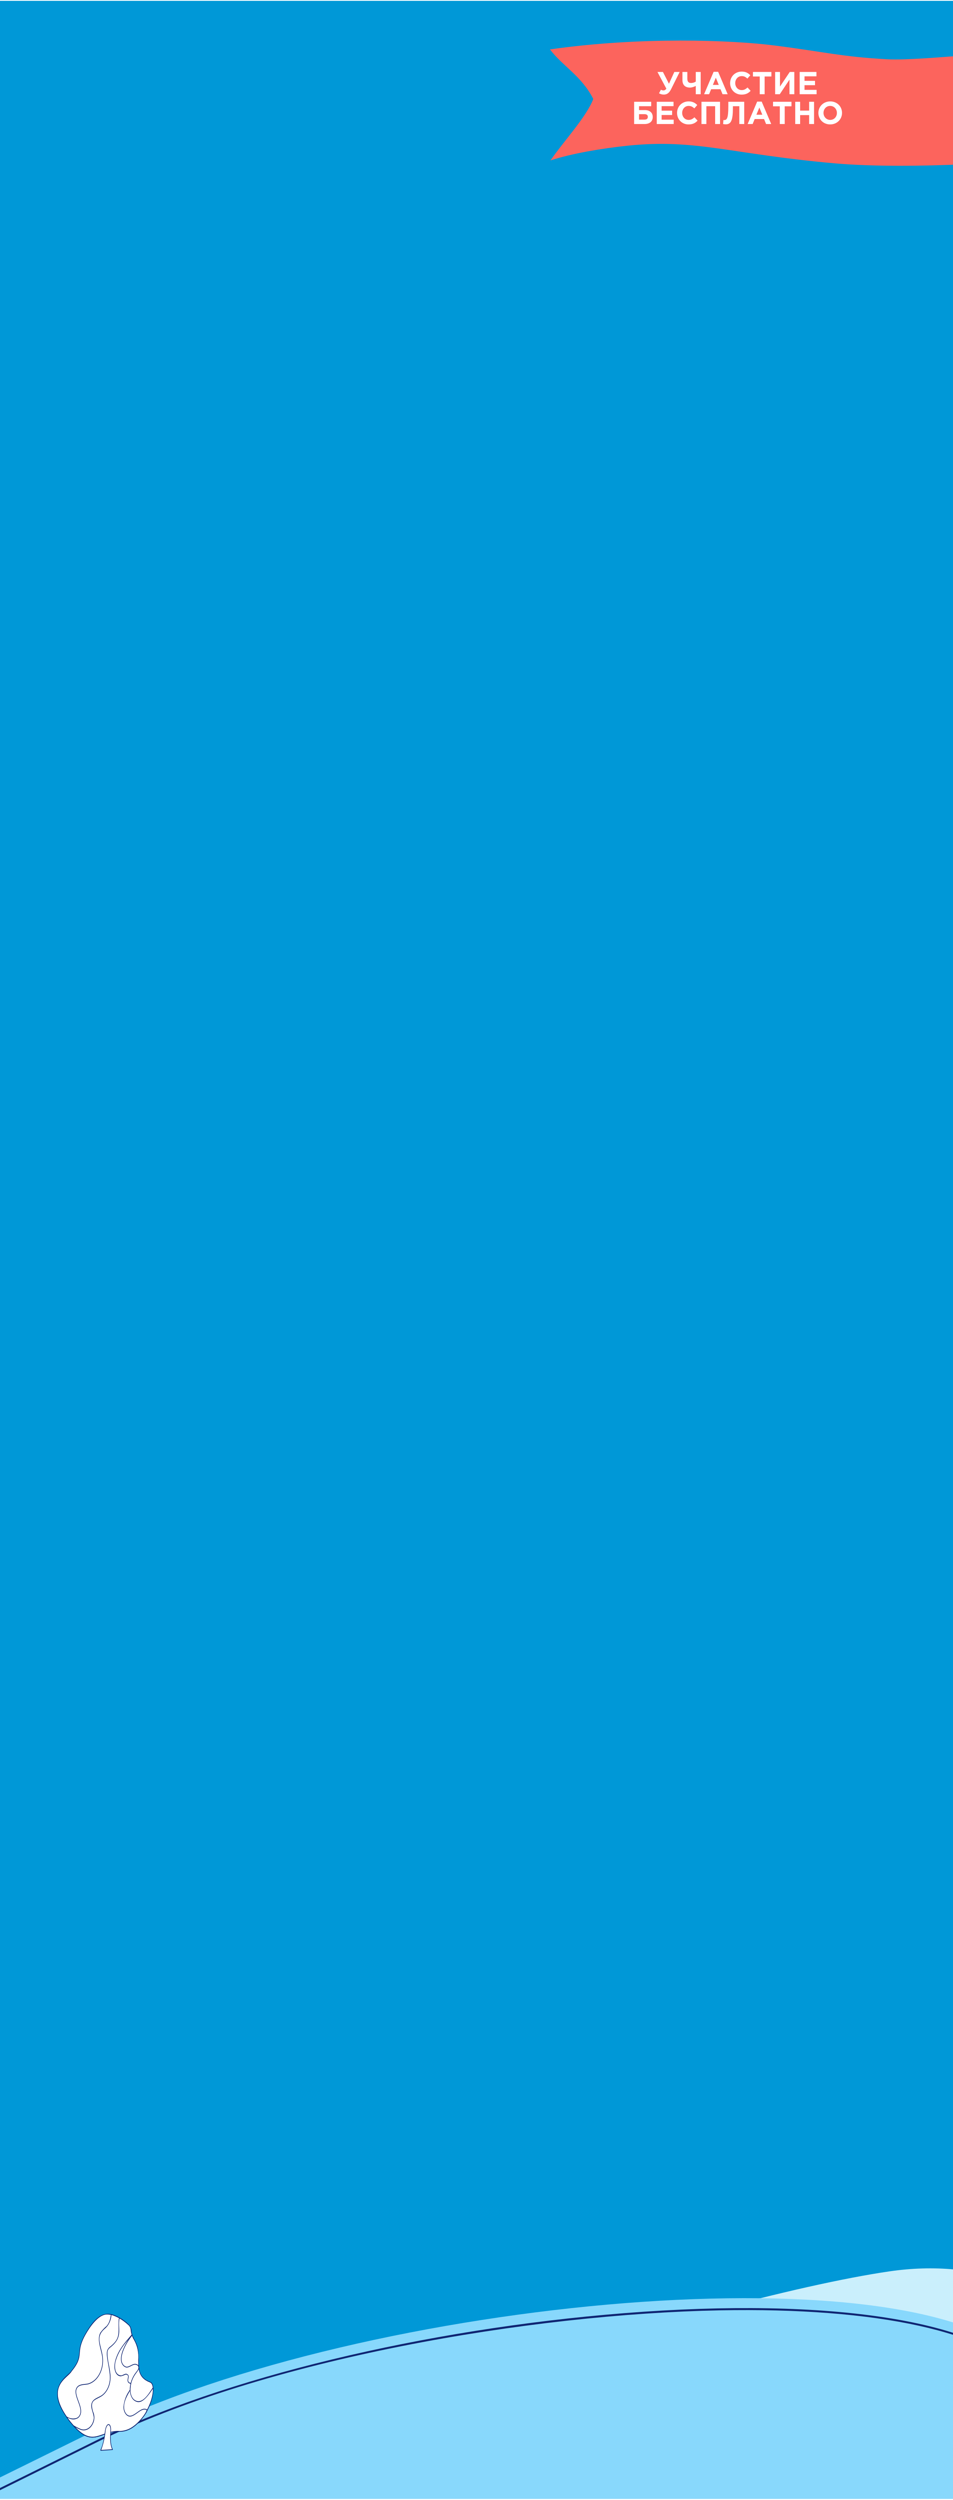 <svg width="480" height="1258" viewBox="0 0 480 1258" fill="none" xmlns="http://www.w3.org/2000/svg">
<g clip-path="url(#clip0_1088_10213)">
<rect width="480" height="1257" transform="translate(0 0.417)" fill="#0098D7"/>
<path d="M-24.64 1626.42C-24.64 1626.42 -99.434 1359.81 7.872 1296.05C115.178 1232.28 355.854 1156.44 447.813 1142.96C539.771 1129.48 596.188 1207.1 597 1271.87L-24.64 1626.42Z" fill="#CAEFFC"/>
<g filter="url(#filter0_d_1088_10213)">
<path d="M526.759 1258.53C501.264 1310.09 424.374 1303.01 354.951 1306.09C300.393 1308.48 197.4 1409.56 56.998 1495.74C-84.966 1582.93 -216.961 1486.17 -213.949 1419.3C-210.934 1351.11 -142.14 1323.01 47.708 1229.12C182.289 1162.57 467.784 1135.26 518.54 1196.89C533.404 1215.21 537.957 1236.22 526.759 1258.53Z" fill="#88D8FC"/>
</g>
<path d="M-187.95 1478.24C-205.557 1459.2 -214.788 1438.38 -213.947 1419.6C-210.896 1350.25 -139.536 1321.32 47.7 1228.38C111.717 1196.6 213.91 1171.91 314.388 1163.97C418.889 1155.72 495.13 1167.74 518.434 1196.15C527.085 1206.85 533.749 1220.1 532.932 1236.04C532.359 1244.21 530.206 1252.02 526.7 1258.65C504.882 1302.96 447.002 1304.27 385.727 1305.65C332.934 1306.87 330.743 1301.74 207.599 1392.66C163.562 1425.17 113.649 1462.02 57.251 1496.78C-36.614 1554.67 -135.946 1534.16 -187.95 1478.24ZM362.509 1162.55C267.767 1164.4 133.838 1186.68 47.942 1229.34C-139.721 1322.53 -210.207 1351.31 -213.21 1419.66C-216.185 1486.01 -84.803 1583.29 56.951 1495.86C113.328 1461.11 163.226 1424.27 207.249 1391.77C330.279 1300.95 333.524 1305.82 385.716 1304.64C446.796 1303.26 504.487 1301.96 526.092 1258.07C529.525 1251.59 531.632 1243.96 532.191 1235.97C533.006 1220.29 526.35 1207.32 517.948 1196.9C498.516 1173.22 441.832 1161.01 362.509 1162.55Z" fill="#0F2572"/>
<path d="M75.529 1198.62C67.343 1195.52 70.862 1188.23 69.249 1181.3C68.433 1177.82 66.254 1175.87 66.159 1173.57C66.151 1173.56 66.151 1173.56 66.159 1173.55C66.141 1173.48 66.126 1173.4 66.114 1173.32C65.329 1168.26 57.629 1164.17 53.607 1164.44C49.482 1164.72 45.54 1170.15 43.082 1174.44C37.48 1184.23 42.834 1184.79 36 1193.11C34.202 1196.33 21.79 1200.91 35.236 1218.47C37.331 1221.24 39.771 1223.53 42.455 1225.25C47.827 1228.33 52.371 1224.03 57.621 1223.51C62.701 1222.98 66.146 1224.29 72.587 1215.44C75.663 1211.28 79.327 1200.07 75.529 1198.62Z" fill="white"/>
<path d="M47.085 1226.51C42.028 1226.86 38.506 1222.51 35.131 1218.61C33.605 1216.7 32.22 1214.61 30.995 1212.37C24.436 1199.88 34.528 1195.44 35.882 1193C42.667 1184.74 37.351 1184.14 42.966 1174.33C46.395 1168.34 50.551 1163.15 56.069 1164.48C58.509 1165.04 65.465 1168.16 66.258 1173.28C66.683 1176.34 68.578 1177.77 69.388 1181.25C71.037 1188.31 67.486 1195.38 75.57 1198.44C78.4 1199.52 77.132 1205.7 75.821 1209.35C73.814 1214.86 70.404 1219.32 66.154 1221.99C63.431 1223.29 60.534 1223.86 57.635 1223.69C54.008 1224.06 50.652 1226.27 47.085 1226.51ZM35.397 1218.42C46.149 1232.14 49.583 1223.51 59.405 1223.22C61.308 1223.4 63.219 1223.04 65.004 1222.18C74.712 1217.84 79.672 1200.4 75.488 1198.81C69.69 1196.6 69.658 1192.24 69.624 1187.61C69.928 1184.02 69.178 1180.42 67.523 1177.51C66.81 1176.39 66.299 1175.07 66.029 1173.67C66.012 1173.63 66.004 1173.59 66.008 1173.55C65.992 1173.49 65.98 1173.42 65.971 1173.35C65.198 1168.37 57.543 1164.36 53.617 1164.63C49.332 1164.92 45.254 1170.97 43.203 1174.55C37.614 1184.3 43.001 1184.85 36.1 1193.25C34.055 1196.94 21.904 1200.86 35.324 1218.32C35.354 1218.35 35.38 1218.38 35.397 1218.42Z" fill="#0F2572"/>
<path d="M66.094 1221.82C66.077 1221.81 66.07 1221.82 66.062 1221.83C63.366 1223.12 60.494 1223.69 57.622 1223.51C51.962 1224.07 47.594 1228.74 41.619 1224.74C39.291 1223.01 37.146 1220.91 35.236 1218.47C31.423 1213.49 34.778 1218.43 38.493 1216.93C39.047 1216.75 39.548 1216.37 39.935 1215.83C40.321 1215.29 40.577 1214.62 40.669 1213.89C41.087 1209.95 36.728 1204.68 38.743 1201.5C39.9 1199.67 42.385 1199.98 44.407 1199.57C46.77 1198.91 48.84 1197.09 50.181 1194.51C51.523 1191.92 52.03 1188.77 51.597 1185.71C50.96 1181.68 48.862 1177.26 50.658 1173.91C52.236 1170.98 54.995 1171.72 56.039 1164.66C59.212 1165.59 62.198 1167.36 64.803 1169.87C66.414 1171.34 65.722 1172.95 66.531 1175.08C64.247 1177.63 60.789 1183.57 61.073 1187.43C61.111 1188.32 61.381 1189.16 61.839 1189.83C62.297 1190.5 62.916 1190.95 63.598 1191.11C64.754 1191 65.881 1190.59 66.918 1189.93C68.025 1189.47 69.586 1189.72 69.85 1191.01C70.065 1192.07 69.209 1193.07 68.526 1193.94C67.424 1195.23 66.59 1196.86 66.1 1198.67C65.611 1200.49 65.48 1202.43 65.721 1204.32C65.873 1205.17 66.181 1205.95 66.618 1206.61C67.056 1207.27 67.61 1207.78 68.234 1208.11C68.859 1208.43 69.535 1208.56 70.205 1208.48C70.876 1208.4 71.522 1208.11 72.089 1207.65C74.04 1206.03 75.737 1203.95 77.092 1201.53C77.674 1207.03 73.228 1217.53 66.094 1221.82Z" fill="white"/>
<path d="M41.976 1225.18C38.725 1222.92 35.827 1219.91 33.427 1216.3C33.405 1216.27 33.392 1216.23 33.391 1216.19C33.389 1216.14 33.399 1216.1 33.418 1216.07C33.438 1216.03 33.466 1216.01 33.498 1216C33.53 1215.99 33.564 1215.99 33.594 1216C35.097 1216.97 36.814 1217.24 38.452 1216.76C38.98 1216.59 39.459 1216.23 39.828 1215.71C40.197 1215.2 40.44 1214.56 40.527 1213.87C40.933 1209.99 36.54 1204.68 38.63 1201.38C39.833 1199.48 42.382 1199.79 44.382 1199.39C46.706 1198.73 48.741 1196.95 50.06 1194.4C51.379 1191.86 51.88 1188.75 51.456 1185.75C50.806 1181.71 48.703 1177.22 50.539 1173.8C51.472 1172.52 52.529 1171.39 53.684 1170.44C55.966 1167.82 55.566 1164.39 56.065 1164.48C59.26 1165.41 62.266 1167.19 64.889 1169.71C65.321 1170.16 65.67 1170.72 65.911 1171.35C66.151 1171.99 66.277 1172.69 66.279 1173.4C66.284 1173.43 66.291 1173.46 66.299 1173.5C66.309 1173.59 66.324 1173.68 66.343 1173.77C66.413 1174.15 66.506 1174.52 66.621 1174.88L66.662 1175C66.676 1175.04 66.68 1175.08 66.674 1175.12C66.668 1175.16 66.651 1175.2 66.627 1175.22C64.38 1177.73 60.943 1183.64 61.218 1187.41C61.256 1188.25 61.512 1189.06 61.946 1189.7C62.379 1190.33 62.966 1190.77 63.612 1190.93C65.46 1191.15 67.309 1188.5 69.319 1189.91C69.481 1190.02 69.625 1190.16 69.741 1190.34C69.858 1190.52 69.943 1190.73 69.994 1190.96C70.43 1193.12 67.392 1194.1 66.069 1199.35C65.251 1202.67 65.681 1206.44 68.116 1207.84C72.643 1210.42 76.588 1201.15 77.133 1201.35C77.319 1201.43 77.274 1202.48 77.263 1202.73C77.026 1210.92 70.152 1221.72 62.977 1223.24C58.574 1224.21 59.286 1222.62 52.45 1225.11C48.534 1226.53 45.652 1227.41 41.976 1225.18ZM35.397 1218.42C46.042 1231.67 49.488 1224.14 57.611 1223.32C60.085 1223.42 62.557 1223.04 64.944 1222.2C64.962 1222.19 64.981 1222.18 65.001 1222.18C65.289 1222.04 65.608 1221.88 66.007 1221.66C71.158 1219.06 77.263 1209.02 76.976 1202C72.204 1209.41 69.855 1209.24 67.999 1208.18C64.594 1206.24 64.322 1198.9 68.542 1193.65C69.174 1192.86 69.891 1191.95 69.712 1191.05C69.672 1190.88 69.604 1190.71 69.512 1190.57C69.42 1190.43 69.306 1190.32 69.177 1190.24C67.307 1188.91 65.547 1191.53 63.587 1191.3C62.873 1191.13 62.223 1190.66 61.741 1189.96C61.259 1189.26 60.972 1188.38 60.926 1187.44C60.641 1183.57 64.03 1177.66 66.354 1175.03C66.194 1174.58 66.079 1174.1 66.014 1173.61L66.019 1173.61L66.014 1173.59C65.812 1172.7 65.956 1171.16 64.722 1170.02C62.168 1167.57 59.253 1165.83 56.155 1164.88C56.034 1166.32 55.656 1167.69 55.051 1168.91C54.446 1170.12 53.629 1171.14 52.666 1171.89C48.077 1175.9 50.746 1179.42 51.738 1185.67C52.18 1188.78 51.665 1191.99 50.301 1194.61C48.938 1197.24 46.832 1199.09 44.43 1199.76C42.445 1200.16 39.965 1199.87 38.86 1201.62C36.919 1204.67 41.243 1209.91 40.814 1213.92C40.721 1214.68 40.456 1215.39 40.051 1215.95C39.647 1216.52 39.121 1216.93 38.54 1217.11C35.106 1218.5 32.427 1214.55 35.324 1218.32C35.354 1218.35 35.379 1218.38 35.397 1218.42Z" fill="#0F2572"/>
<path d="M73.954 1212.58L74.041 1213.05C73.606 1213.89 73.12 1214.69 72.587 1215.44C70.787 1218.14 68.563 1220.32 66.062 1221.83C63.366 1223.12 60.495 1223.69 57.622 1223.51C50.069 1224.26 46.476 1231.03 37.062 1220.64C38.264 1221.39 39.512 1222.01 40.793 1222.5C41.517 1222.75 42.274 1222.79 43.013 1222.64C43.752 1222.48 44.456 1222.12 45.079 1221.58C45.702 1221.05 46.229 1220.35 46.626 1219.53C47.023 1218.72 47.281 1217.8 47.381 1216.85C47.426 1214.55 45.835 1212.15 46.168 1209.91C46.572 1207.23 49.27 1206.77 51.209 1205.52C52.331 1204.75 53.298 1203.66 54.031 1202.32C54.764 1200.99 55.243 1199.45 55.43 1197.83C55.924 1193.35 54.073 1188.98 53.971 1184.5C53.914 1182.48 54.431 1181.88 55.706 1180.86C62.278 1175.53 58.794 1171.63 60.131 1166.37C61.77 1167.35 63.334 1168.52 64.803 1169.87C66.315 1171.25 65.909 1173.28 66.16 1173.57C66.16 1173.58 66.16 1173.59 66.162 1173.59C66.164 1173.6 66.166 1173.6 66.169 1173.6C66.172 1173.68 66.184 1173.75 66.203 1173.82C66.441 1175.05 66.617 1174.72 66.076 1175.31C63.343 1178.48 59.984 1182.12 58.389 1187.21C57.771 1188.9 57.625 1190.81 57.974 1192.63C58.172 1193.52 58.606 1194.29 59.201 1194.81C59.796 1195.33 60.515 1195.57 61.232 1195.48C61.83 1195.35 62.4 1194.93 62.996 1194.75C63.593 1194.58 64.342 1194.73 64.573 1195.39C64.84 1196.14 64.346 1197.03 64.396 1197.86C64.46 1198.82 65.128 1199.21 65.931 1199.29C65.795 1199.82 65.694 1200.37 65.631 1200.92C65.362 1203.07 65.847 1202.01 65.108 1203.29C63.59 1205.47 62.623 1208.19 62.335 1211.09C62.29 1211.74 62.359 1212.39 62.538 1213C62.716 1213.6 63 1214.15 63.367 1214.59C63.735 1215.04 64.175 1215.37 64.657 1215.56C65.138 1215.75 65.647 1215.8 66.146 1215.7C68.644 1215.07 71.563 1211.16 73.954 1212.58Z" fill="white"/>
<path d="M36.964 1220.78C36.938 1220.75 36.921 1220.71 36.916 1220.67C36.912 1220.62 36.919 1220.58 36.938 1220.54C36.956 1220.5 36.985 1220.47 37.018 1220.46C37.051 1220.45 37.087 1220.45 37.119 1220.47C38.316 1221.2 39.556 1221.82 40.827 1222.32C41.53 1222.56 42.265 1222.61 42.983 1222.45C43.7 1222.3 44.384 1221.95 44.99 1221.43C45.596 1220.92 46.109 1220.24 46.496 1219.45C46.883 1218.66 47.135 1217.77 47.235 1216.84C47.279 1214.57 45.676 1212.19 46.025 1209.88C46.449 1207.08 49.203 1206.6 51.144 1205.35C52.245 1204.6 53.193 1203.52 53.913 1202.21C54.632 1200.9 55.103 1199.39 55.287 1197.81C55.826 1192.87 52.935 1185.52 54.075 1182.52C54.45 1181.74 54.989 1181.11 55.631 1180.7C59.592 1177.48 59.816 1175.36 59.709 1170.88C59.685 1169.92 59.659 1166.43 60.068 1166.2C61.776 1167.12 63.393 1168.31 64.888 1169.71C65.247 1170.05 65.547 1170.48 65.769 1170.97C65.99 1171.47 66.129 1172.02 66.175 1172.58C66.174 1172.56 66.187 1172.66 66.186 1172.65C66.195 1172.86 66.25 1173.2 66.278 1173.4C66.281 1173.42 66.303 1173.52 66.304 1173.53C66.326 1173.62 66.308 1173.65 66.338 1173.76C66.407 1174.11 66.492 1174.45 66.592 1174.79C66.811 1175.58 60.801 1180.01 58.521 1187.28C57.908 1188.93 57.764 1190.8 58.114 1192.57C58.304 1193.41 58.716 1194.15 59.28 1194.65C59.844 1195.14 60.524 1195.37 61.205 1195.3C61.785 1195.16 62.363 1194.75 62.965 1194.57C63.279 1194.44 63.618 1194.44 63.931 1194.57C64.245 1194.7 64.516 1194.97 64.704 1195.31C65.006 1196.15 64.489 1197.04 64.542 1197.84C64.605 1198.77 65.338 1199.04 65.943 1199.11C65.965 1199.11 65.986 1199.12 66.005 1199.13C66.024 1199.15 66.04 1199.17 66.052 1199.19C66.064 1199.21 66.073 1199.24 66.076 1199.27C66.079 1199.29 66.078 1199.32 66.072 1199.35C65.807 1200.38 65.677 1201.45 65.688 1202.53C65.7 1203.02 62.496 1207.06 62.484 1211.1C62.467 1211.79 62.571 1212.48 62.788 1213.11C63.005 1213.75 63.33 1214.31 63.739 1214.77C66.868 1218.06 70.606 1210.4 74.017 1212.41C74.103 1212.46 74.12 1212.66 74.138 1212.78L74.18 1213.01C74.31 1213.66 70.374 1219.47 66.154 1221.99C66.144 1222 66.133 1222 66.122 1222.01C64.029 1223.27 61.718 1223.82 59.411 1223.6C49.878 1223.88 46.858 1231.64 36.964 1220.78ZM37.954 1221.35C47.034 1230.77 50.189 1223.49 59.404 1223.22C61.305 1223.37 63.21 1223.02 65 1222.18C69.874 1219.86 73.982 1213.51 73.83 1212.71C70.584 1210.96 66.825 1218.53 63.555 1215.06C63.113 1214.57 62.761 1213.96 62.525 1213.27C62.289 1212.59 62.175 1211.84 62.19 1211.09C62.471 1208.15 63.448 1205.39 64.989 1203.18C65.686 1201.97 65.212 1203.05 65.486 1200.89C65.541 1200.4 65.625 1199.92 65.738 1199.46C64.835 1199.3 64.31 1198.75 64.25 1197.87C64.199 1197.06 64.674 1196.12 64.441 1195.47C64.239 1194.91 63.573 1194.77 63.029 1194.94C62.352 1195.28 61.65 1195.54 60.933 1195.71C58.657 1195.87 56.553 1192.56 58.255 1187.14C59.807 1182.17 62.928 1178.69 65.975 1175.17C66.428 1174.68 66.266 1174.98 66.061 1173.87C65.723 1172.76 66.063 1171.26 64.721 1170.02C63.302 1168.72 61.796 1167.58 60.221 1166.63C59.07 1171.74 62.3 1175.82 55.743 1181.05C54.506 1182.04 54.07 1182.59 54.119 1184.49C54.215 1188.98 56.075 1193.3 55.575 1197.86C55.383 1199.51 54.894 1201.07 54.147 1202.43C53.4 1203.79 52.415 1204.91 51.272 1205.69C47.866 1207.88 45.065 1207.53 46.885 1213.56C47.31 1214.45 47.532 1215.47 47.527 1216.52C47.521 1217.56 47.288 1218.58 46.853 1219.46C46.255 1220.79 45.334 1221.82 44.232 1222.4C43.131 1222.99 41.911 1223.09 40.76 1222.69C39.798 1222.34 38.859 1221.9 37.954 1221.35Z" fill="#0F2572"/>
<path d="M56.687 1232.61L50.738 1233.01C51.94 1229.87 52.719 1226.48 53.041 1223C53.116 1222.43 53.71 1219.76 54.844 1220.01C54.941 1220.03 55.701 1220.5 55.776 1222.33C55.848 1224.09 54.972 1229.01 56.687 1232.61Z" fill="white"/>
<path d="M56.694 1232.8L50.747 1233.2C50.721 1233.2 50.695 1233.19 50.672 1233.18C50.649 1233.16 50.63 1233.14 50.617 1233.11C50.34 1232.59 51.827 1231.86 52.823 1223.56C53.441 1218.68 55.782 1218.88 55.924 1222.33C55.998 1224.14 55.124 1228.97 56.813 1232.51C56.826 1232.54 56.833 1232.57 56.833 1232.6C56.834 1232.64 56.828 1232.67 56.816 1232.7C56.804 1232.73 56.786 1232.75 56.765 1232.77C56.744 1232.79 56.719 1232.8 56.694 1232.8ZM50.991 1232.81L56.439 1232.44C54.86 1228.8 55.701 1224.05 55.631 1222.35C55.558 1220.57 54.822 1220.2 54.817 1220.19C53.966 1219.99 53.314 1222 53.184 1223.03C52.875 1226.42 52.134 1229.73 50.991 1232.81Z" fill="#0F2572"/>
<path d="M277 24.866C322.292 18.392 368.51 20.138 390.075 22.888C415.568 26.14 424.024 28.58 446.592 29.808C466.652 30.9 519.96 23.071 513.135 28.96C504.239 36.636 506.672 66.7 519.957 79.235C521.889 81.058 458.758 85.572 420.507 82.201C367.772 77.553 350.794 69.758 316.167 73.304C303.34 74.648 288.137 77.165 277.272 80.718C283.631 71.383 295.291 58.996 298.824 49.794C292.818 38.114 283.631 33.513 277 24.866Z" fill="#FC645D"/>
<path d="M336.939 42.137L339.643 36.217H342.315L338.011 44.873C337.035 46.825 335.915 47.593 334.347 47.593C333.387 47.593 332.635 47.337 331.931 46.937L332.891 45.129C333.339 45.401 333.787 45.497 334.219 45.497C334.667 45.497 335.179 45.289 335.627 44.601L331.147 36.217H333.899L336.939 42.137ZM350.449 47.417V43.241C349.697 43.609 348.625 44.073 347.489 44.073C345.265 44.073 343.729 42.905 343.729 40.313V36.217H346.193V39.593C346.193 40.985 346.737 41.769 348.001 41.769C348.993 41.769 349.937 41.449 350.449 41.049V36.217H352.913V47.417H350.449ZM354.634 47.417L359.434 36.137H361.706L366.506 47.417H363.93L362.906 44.905H358.17L357.146 47.417H354.634ZM359.05 42.729H362.026L360.538 39.097L359.05 42.729ZM373.483 47.609C370.187 47.609 367.739 45.065 367.739 41.817C367.739 38.633 370.139 36.025 373.579 36.025C375.691 36.025 376.875 36.825 377.915 37.849L376.443 39.545C375.579 38.761 374.843 38.297 373.563 38.297C371.675 38.297 370.315 39.865 370.315 41.817C370.315 43.737 371.643 45.337 373.563 45.337C374.843 45.337 375.627 44.825 376.507 44.025L378.075 45.705C376.923 46.937 375.643 47.609 373.483 47.609ZM382.655 47.417V38.489H379.247V36.217H388.527V38.489H385.119V47.417H382.655ZM400.07 36.217V47.417H397.638V40.073L392.742 47.417H390.422V36.217H392.854V43.561L397.782 36.217H400.07ZM402.766 47.417V36.217H411.214V38.409H405.214V40.681H410.494V42.873H405.214V45.225H411.294V47.417H402.766ZM321.863 53.441V55.393H324.823C327.351 55.393 328.759 56.769 328.759 58.865C328.759 61.153 327.175 62.417 324.583 62.417H319.399V51.217H327.991V53.441H321.863ZM324.567 57.441H321.863V60.193H324.583C325.735 60.193 326.295 59.745 326.295 58.769C326.295 57.905 325.735 57.441 324.567 57.441ZM330.789 62.417V51.217H339.237V53.409H333.237V55.681H338.517V57.873H333.237V60.225H339.317V62.417H330.789ZM346.756 62.609C343.46 62.609 341.012 60.065 341.012 56.817C341.012 53.633 343.412 51.025 346.852 51.025C348.964 51.025 350.148 51.825 351.188 52.849L349.716 54.545C348.852 53.761 348.116 53.297 346.836 53.297C344.948 53.297 343.588 54.865 343.588 56.817C343.588 58.737 344.916 60.337 346.836 60.337C348.116 60.337 348.9 59.825 349.78 59.025L351.348 60.705C350.196 61.937 348.916 62.609 346.756 62.609ZM353.321 62.417V51.217H362.665V62.417H360.201V53.441H355.785V62.417H353.321ZM366.84 51.217H374.84V62.417H372.376V53.441H369.144V54.289C369.144 60.881 368.072 62.561 365.512 62.561C365.112 62.561 364.52 62.497 364.216 62.417L364.376 60.385C364.488 60.401 364.6 60.417 364.76 60.417C366.088 60.417 366.84 59.569 366.84 53.537V51.217ZM376.564 62.417L381.364 51.137H383.636L388.436 62.417H385.86L384.836 59.905H380.1L379.076 62.417H376.564ZM380.98 57.729H383.956L382.468 54.097L380.98 57.729ZM392.772 62.417V53.489H389.364V51.217H398.644V53.489H395.236V62.417H392.772ZM400.539 62.417V51.217H403.003V55.649H407.547V51.217H410.011V62.417H407.547V57.921H403.003V62.417H400.539ZM418.136 62.609C414.68 62.609 412.2 60.033 412.2 56.817C412.2 53.633 414.712 51.025 418.168 51.025C421.624 51.025 424.104 53.601 424.104 56.817C424.104 60.001 421.592 62.609 418.136 62.609ZM418.168 60.337C420.152 60.337 421.528 58.769 421.528 56.817C421.528 54.897 420.12 53.297 418.136 53.297C416.152 53.297 414.776 54.865 414.776 56.817C414.776 58.737 416.184 60.337 418.168 60.337Z" fill="white"/>
</g>
<defs>
<filter id="filter0_d_1088_10213" x="-218" y="1152.42" width="755" height="378" filterUnits="userSpaceOnUse" color-interpolation-filters="sRGB">
<feFlood flood-opacity="0" result="BackgroundImageFix"/>
<feColorMatrix in="SourceAlpha" type="matrix" values="0 0 0 0 0 0 0 0 0 0 0 0 0 0 0 0 0 0 127 0" result="hardAlpha"/>
<feOffset dy="-6"/>
<feGaussianBlur stdDeviation="2"/>
<feComposite in2="hardAlpha" operator="out"/>
<feColorMatrix type="matrix" values="0 0 0 0 0 0 0 0 0 0 0 0 0 0 0 0 0 0 0.25 0"/>
<feBlend mode="normal" in2="BackgroundImageFix" result="effect1_dropShadow_1088_10213"/>
<feBlend mode="normal" in="SourceGraphic" in2="effect1_dropShadow_1088_10213" result="shape"/>
</filter>
<clipPath id="clip0_1088_10213">
<rect width="480" height="1257" fill="white" transform="translate(0 0.417)"/>
</clipPath>
</defs>
</svg>
